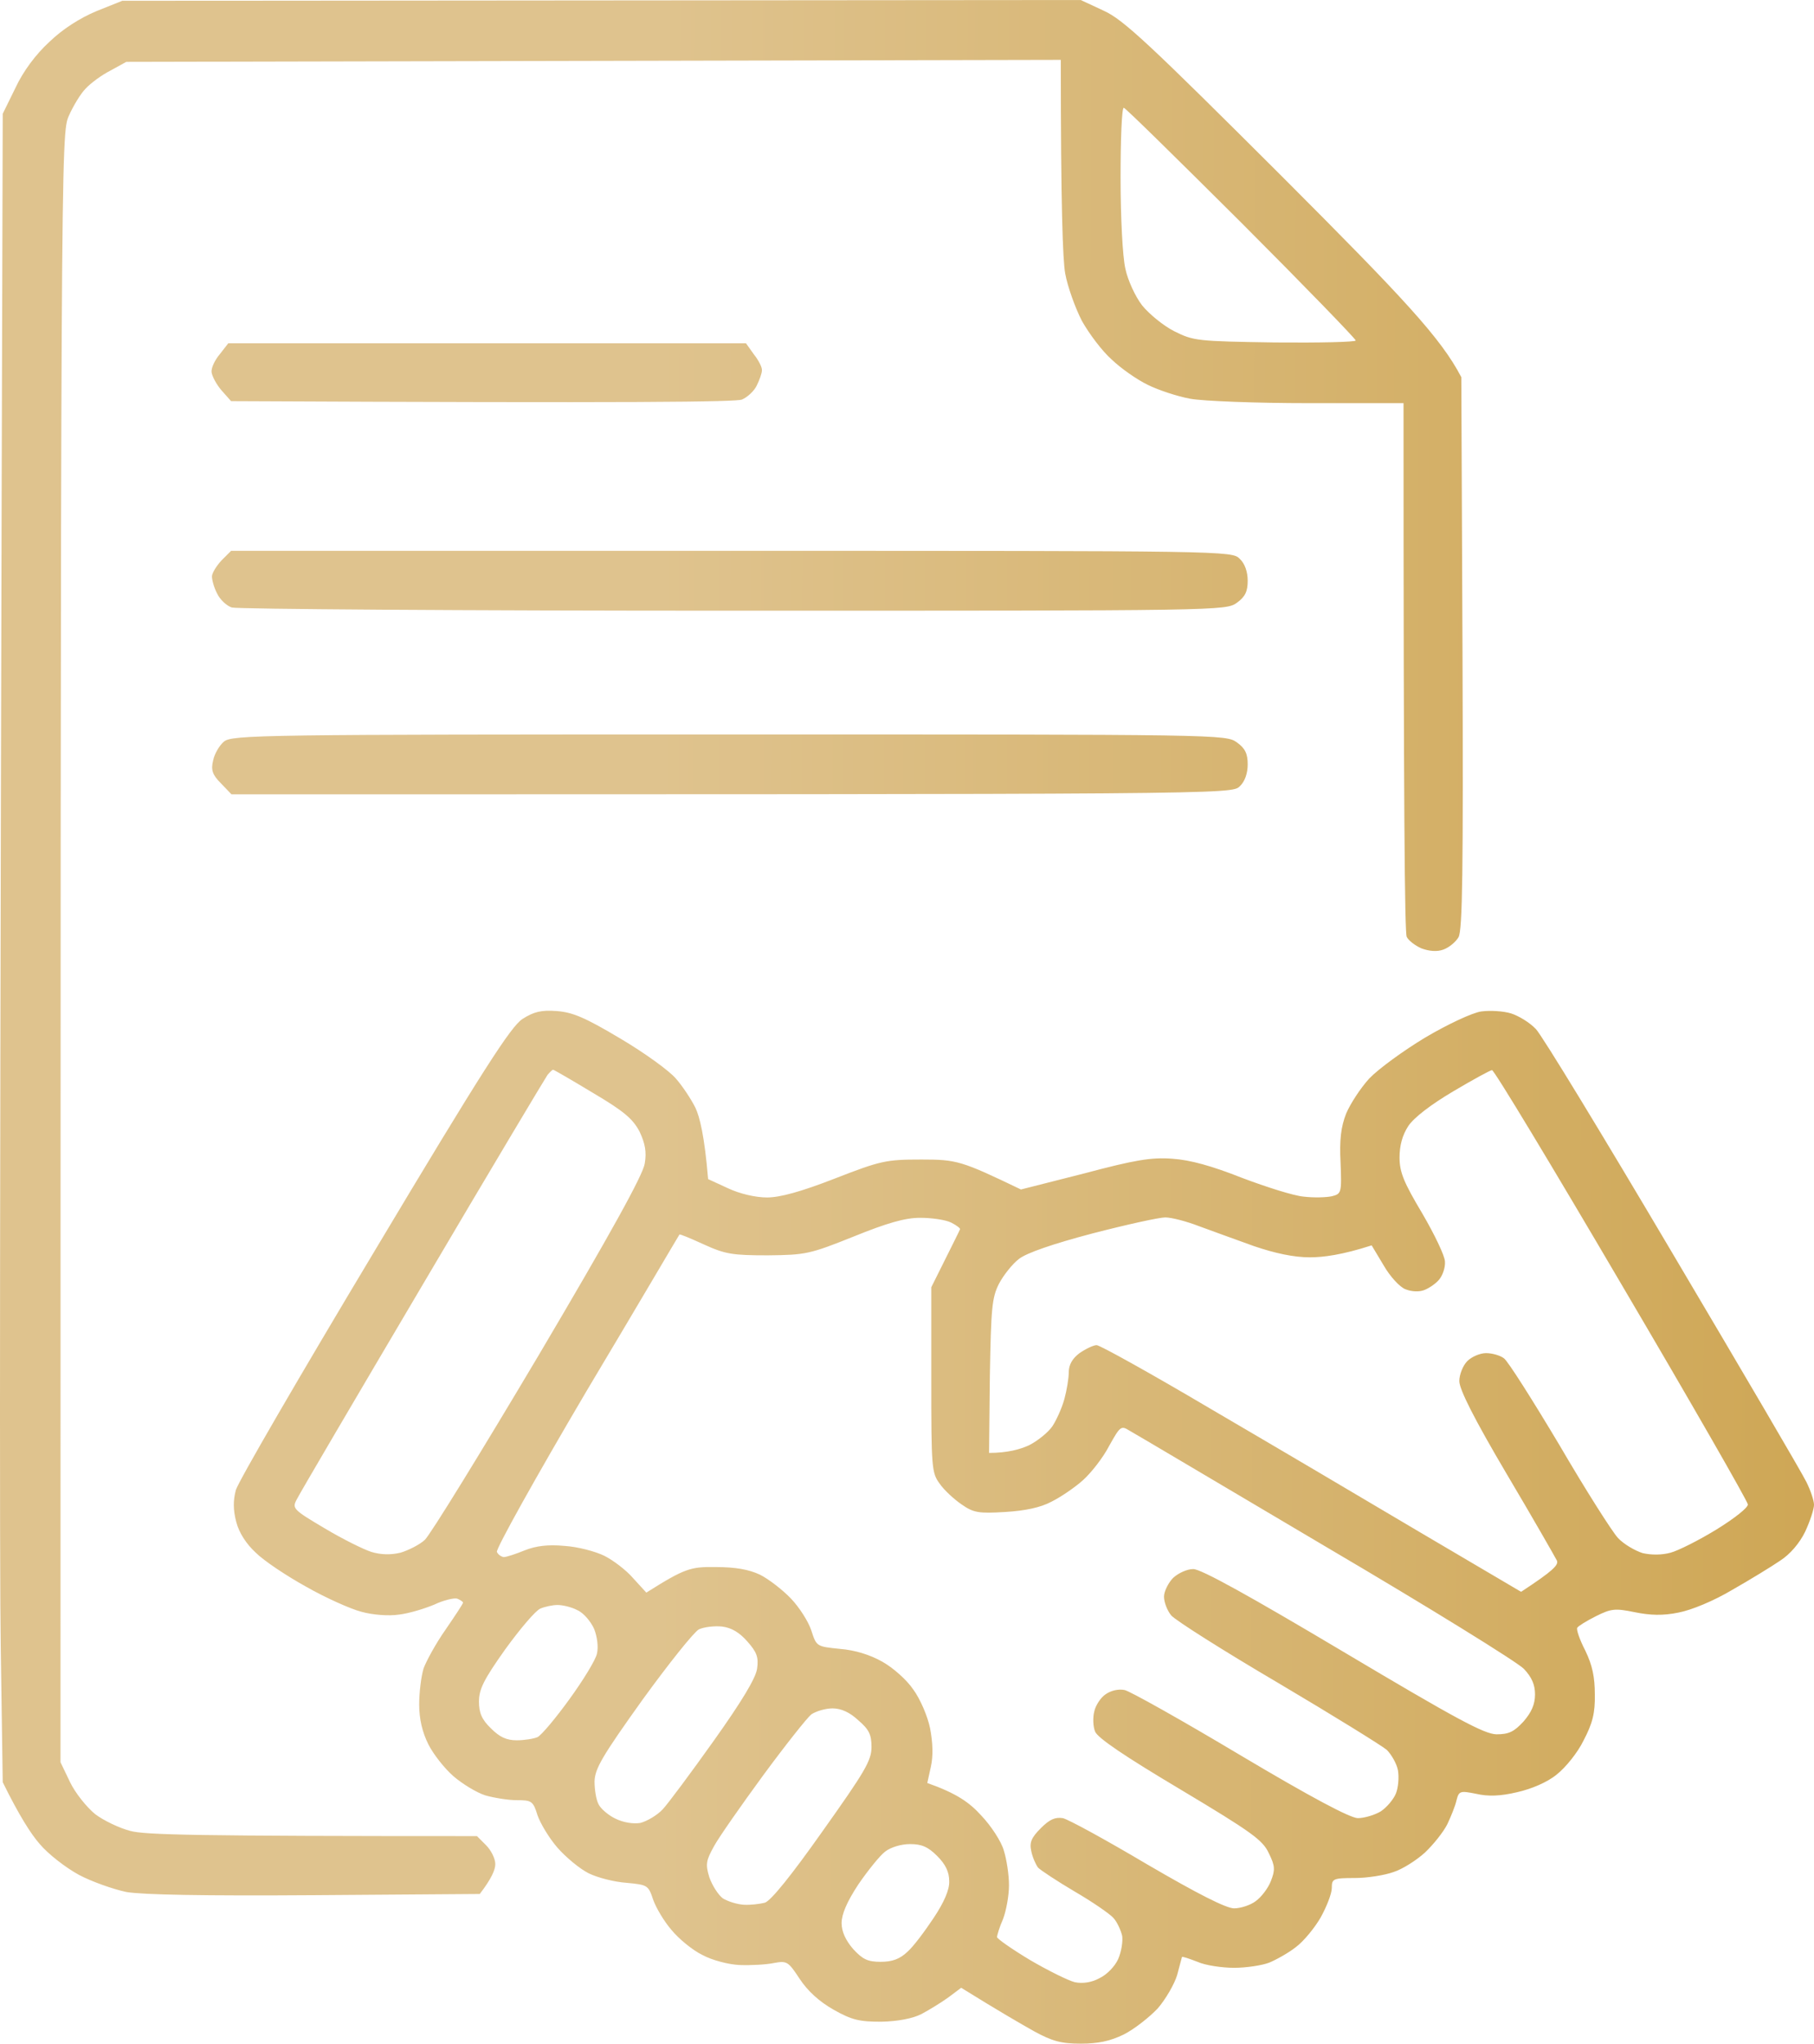 <svg width="103" height="116" viewBox="0 0 103 116" fill="none" xmlns="http://www.w3.org/2000/svg">
<path id="Vector" fill-rule="evenodd" clip-rule="evenodd" d="M6.943 0.045L61.364 0L62.677 0.612C63.785 1.11 65.279 2.515 72.837 10.059C79.716 16.947 81.82 19.19 82.974 21.41L83.042 37.043C83.087 49.413 83.042 52.789 82.816 53.197C82.657 53.469 82.273 53.786 81.956 53.899C81.594 54.035 81.141 53.99 80.711 53.831C80.349 53.673 79.965 53.378 79.874 53.174C79.761 52.97 79.693 46.06 79.693 22.883H74.33C71.343 22.883 68.334 22.77 67.587 22.634C66.84 22.498 65.754 22.135 65.166 21.841C64.555 21.546 63.65 20.912 63.129 20.413C62.586 19.938 61.839 18.941 61.432 18.216C61.047 17.468 60.617 16.267 60.482 15.52C60.346 14.772 60.233 11.736 60.233 3.398L7.17 3.512L6.265 4.01C5.767 4.259 5.133 4.735 4.862 5.03C4.59 5.302 4.16 6.004 3.911 6.57C3.459 7.59 3.436 7.771 3.436 100.027L3.979 101.16C4.273 101.772 4.929 102.588 5.405 102.973C5.88 103.335 6.785 103.766 7.396 103.924C8.233 104.151 11.016 104.219 27.082 104.219L27.603 104.74C27.874 105.012 28.123 105.488 28.123 105.805C28.123 106.122 27.92 106.62 27.241 107.504L17.873 107.572C11.514 107.617 8.097 107.549 7.17 107.391C6.423 107.232 5.201 106.802 4.477 106.416C3.73 106.009 2.735 105.238 2.259 104.672C1.762 104.105 1.105 103.086 0.155 101.16L0.042 93.457C-0.026 89.22 -0.026 67.901 0.155 6.457L0.879 4.984C1.309 4.055 2.033 3.081 2.802 2.379C3.549 1.654 4.545 1.02 5.473 0.634L6.943 0.045ZM63.898 15.248C64.034 15.905 64.464 16.834 64.849 17.332C65.234 17.808 66.048 18.488 66.682 18.805C67.768 19.348 67.972 19.371 72.384 19.439C74.918 19.462 76.978 19.416 76.978 19.326C76.978 19.235 74.059 16.222 70.483 12.642C66.885 9.062 63.898 6.117 63.808 6.117C63.695 6.117 63.627 7.907 63.627 10.082C63.627 12.325 63.74 14.568 63.898 15.248ZM31.608 57.388C32.513 57.456 33.215 57.751 35.229 58.952C36.609 59.767 38.012 60.787 38.374 61.217C38.736 61.625 39.234 62.373 39.483 62.871C39.732 63.392 40.003 64.48 40.207 66.927L41.338 67.448C42.017 67.765 42.9 67.969 43.556 67.969C44.28 67.969 45.456 67.652 47.38 66.904C50.005 65.884 50.299 65.816 52.313 65.816C54.327 65.816 54.576 65.884 57.97 67.516L61.545 66.609C64.442 65.839 65.369 65.68 66.569 65.771C67.587 65.839 68.809 66.179 70.529 66.859C71.909 67.38 73.47 67.878 74.036 67.923C74.602 67.991 75.303 67.969 75.62 67.901C76.163 67.765 76.186 67.719 76.118 65.998C76.05 64.706 76.14 63.959 76.434 63.211C76.661 62.667 77.249 61.761 77.747 61.217C78.267 60.673 79.693 59.631 80.938 58.884C82.205 58.136 83.608 57.479 84.106 57.411C84.603 57.343 85.373 57.388 85.803 57.524C86.233 57.66 86.866 58.045 87.206 58.408C87.545 58.748 91.03 64.48 94.967 71.141C98.927 77.824 102.344 83.647 102.57 84.123C102.796 84.576 103 85.165 103 85.414C103 85.663 102.774 86.343 102.502 86.932C102.185 87.589 101.642 88.223 101.077 88.586C100.579 88.926 99.357 89.673 98.361 90.24C97.298 90.874 96.031 91.395 95.306 91.531C94.424 91.713 93.7 91.69 92.817 91.509C91.709 91.282 91.482 91.305 90.622 91.735C90.079 92.007 89.604 92.302 89.559 92.392C89.491 92.483 89.695 93.072 90.011 93.684C90.419 94.522 90.555 95.202 90.555 96.176C90.577 97.241 90.419 97.83 89.921 98.781C89.582 99.484 88.88 100.345 88.382 100.73C87.862 101.16 86.957 101.545 86.142 101.727C85.192 101.953 84.49 101.976 83.811 101.817C82.906 101.636 82.838 101.659 82.703 102.18C82.635 102.497 82.386 103.109 82.182 103.539C81.956 103.992 81.39 104.695 80.915 105.148C80.417 105.601 79.625 106.099 79.127 106.258C78.629 106.439 77.634 106.598 76.932 106.598C75.688 106.598 75.62 106.643 75.62 107.164C75.62 107.481 75.326 108.229 74.986 108.841C74.647 109.43 74.013 110.2 73.583 110.517C73.153 110.857 72.452 111.242 72.067 111.401C71.66 111.559 70.755 111.695 70.076 111.695C69.397 111.695 68.447 111.559 67.994 111.355C67.519 111.174 67.134 111.038 67.112 111.084C67.112 111.106 66.976 111.559 66.84 112.103C66.682 112.624 66.184 113.485 65.731 114.006C65.256 114.505 64.396 115.184 63.808 115.479C63.016 115.864 62.337 116 61.364 116C60.255 116 59.758 115.864 58.717 115.298C57.992 114.89 56.771 114.188 54.576 112.828L53.852 113.372C53.444 113.666 52.743 114.097 52.313 114.323C51.815 114.573 51 114.731 50.05 114.754C48.806 114.754 48.376 114.663 47.335 114.074C46.497 113.598 45.864 113.009 45.411 112.33C44.755 111.333 44.687 111.287 43.94 111.423C43.511 111.514 42.651 111.559 42.017 111.537C41.383 111.514 40.433 111.265 39.89 110.97C39.324 110.698 38.532 110.041 38.125 109.543C37.695 109.045 37.242 108.274 37.084 107.821C36.813 107.005 36.767 106.983 35.568 106.87C34.889 106.824 33.916 106.575 33.418 106.326C32.92 106.077 32.129 105.42 31.653 104.876C31.178 104.332 30.68 103.494 30.522 103.041C30.273 102.225 30.183 102.18 29.345 102.18C28.847 102.18 28.033 102.044 27.558 101.908C27.06 101.749 26.245 101.251 25.747 100.82C25.227 100.367 24.593 99.552 24.322 99.008C23.982 98.328 23.801 97.581 23.801 96.742C23.801 96.062 23.915 95.156 24.05 94.703C24.209 94.273 24.752 93.276 25.295 92.505C25.838 91.713 26.291 91.033 26.291 90.965C26.291 90.919 26.132 90.806 25.951 90.738C25.77 90.693 25.182 90.829 24.661 91.078C24.118 91.305 23.236 91.577 22.67 91.644C22.082 91.735 21.177 91.667 20.52 91.486C19.909 91.327 18.484 90.693 17.375 90.059C16.266 89.447 14.976 88.586 14.524 88.133C13.981 87.634 13.573 87 13.415 86.388C13.234 85.709 13.234 85.165 13.392 84.576C13.528 84.1 17.058 78.028 21.244 71.05C27.422 60.719 29.006 58.272 29.662 57.841C30.296 57.434 30.726 57.32 31.608 57.388ZM23.982 72.953C20.181 79.388 16.968 84.848 16.832 85.142C16.583 85.618 16.674 85.709 18.439 86.751C19.457 87.362 20.656 87.952 21.086 88.088C21.606 88.246 22.172 88.269 22.738 88.133C23.19 87.997 23.824 87.68 24.118 87.408C24.435 87.113 27.331 82.401 30.59 76.918C34.663 70.031 36.518 66.677 36.609 66.043C36.722 65.386 36.632 64.91 36.315 64.231C35.93 63.505 35.432 63.075 33.667 62.033C32.468 61.308 31.45 60.719 31.404 60.719C31.359 60.719 31.223 60.855 31.088 61.013C30.974 61.172 27.761 66.541 23.982 72.953ZM79.965 63.913C79.625 64.434 79.467 65.023 79.467 65.703C79.467 66.541 79.716 67.13 80.757 68.875C81.458 70.076 82.046 71.299 82.046 71.616C82.069 71.956 81.91 72.387 81.73 72.613C81.549 72.84 81.164 73.112 80.87 73.225C80.576 73.338 80.145 73.316 79.806 73.18C79.489 73.066 78.924 72.455 78.562 71.82L77.883 70.688C76.208 71.231 75.122 71.367 74.375 71.367C73.47 71.367 72.407 71.141 71.207 70.733C70.212 70.37 68.809 69.872 68.085 69.6C67.383 69.328 66.523 69.102 66.161 69.102C65.822 69.102 63.966 69.509 62.043 70.008C59.803 70.597 58.287 71.118 57.857 71.458C57.495 71.73 56.974 72.387 56.725 72.862C56.318 73.656 56.273 74.267 56.205 78.119L56.16 82.469C57.201 82.469 57.925 82.265 58.422 82.038C58.92 81.789 59.531 81.291 59.758 80.951C59.984 80.611 60.301 79.909 60.436 79.41C60.572 78.912 60.685 78.232 60.685 77.892C60.685 77.469 60.889 77.107 61.296 76.805C61.658 76.555 62.088 76.352 62.269 76.352C62.45 76.352 65.347 77.96 68.718 79.954C72.09 81.925 77.43 85.074 80.598 86.955L86.368 90.353C88.201 89.152 88.495 88.835 88.405 88.586C88.314 88.405 87.047 86.184 85.554 83.669C83.721 80.566 82.861 78.866 82.861 78.391C82.861 78.028 83.065 77.507 83.314 77.258C83.562 77.009 84.038 76.805 84.377 76.805C84.739 76.805 85.192 76.941 85.395 77.099C85.622 77.258 87.025 79.478 88.541 82.016C90.034 84.576 91.55 86.955 91.867 87.294C92.206 87.657 92.84 88.019 93.27 88.156C93.768 88.269 94.356 88.269 94.854 88.133C95.284 88.019 96.46 87.43 97.456 86.819C98.452 86.207 99.266 85.573 99.244 85.391C99.244 85.233 96.008 79.591 92.071 72.908C88.133 66.202 84.83 60.719 84.716 60.741C84.626 60.741 83.63 61.285 82.522 61.942C81.254 62.69 80.281 63.438 79.965 63.913ZM43.601 71.254C41.587 71.254 41.18 71.186 39.98 70.642C39.234 70.302 38.6 70.031 38.578 70.076C38.555 70.098 36.202 74.109 33.305 78.957C30.431 83.828 28.146 87.929 28.214 88.088C28.282 88.246 28.463 88.359 28.599 88.382C28.757 88.382 29.3 88.201 29.798 87.997C30.431 87.748 31.11 87.657 32.061 87.748C32.807 87.793 33.826 88.065 34.324 88.314C34.821 88.563 35.568 89.13 35.953 89.583L36.699 90.398C38.894 89.016 39.211 88.926 40.637 88.948C41.768 88.948 42.515 89.084 43.148 89.379C43.646 89.628 44.438 90.24 44.913 90.738C45.389 91.237 45.909 92.052 46.068 92.551C46.362 93.457 46.362 93.457 47.697 93.593C48.557 93.661 49.416 93.933 50.095 94.318C50.706 94.658 51.498 95.36 51.86 95.904C52.245 96.425 52.675 97.422 52.811 98.102C52.969 98.94 52.992 99.665 52.856 100.277L52.652 101.205C54.327 101.795 55.051 102.316 55.707 103.041C56.273 103.63 56.861 104.536 56.997 105.034C57.155 105.533 57.291 106.416 57.291 107.005C57.291 107.595 57.133 108.455 56.952 108.931C56.748 109.384 56.612 109.86 56.612 109.951C56.612 110.041 57.45 110.63 58.468 111.242C59.509 111.854 60.663 112.42 61.025 112.511C61.455 112.602 61.975 112.534 62.428 112.284C62.858 112.08 63.31 111.605 63.491 111.197C63.672 110.789 63.763 110.2 63.718 109.883C63.65 109.588 63.446 109.113 63.22 108.863C62.993 108.614 61.998 107.934 61.025 107.368C60.029 106.779 59.101 106.167 58.943 106.009C58.807 105.827 58.626 105.42 58.558 105.08C58.445 104.581 58.558 104.309 59.101 103.766C59.599 103.267 59.916 103.131 60.346 103.199C60.663 103.267 62.812 104.445 65.143 105.827C68.017 107.504 69.623 108.32 70.076 108.32C70.438 108.32 71.004 108.138 71.298 107.912C71.615 107.685 71.999 107.187 72.158 106.779C72.407 106.145 72.407 105.918 72.045 105.193C71.705 104.445 71.072 103.992 67.021 101.568C63.898 99.71 62.315 98.645 62.179 98.283C62.066 98.011 62.043 97.49 62.133 97.15C62.201 96.81 62.496 96.357 62.767 96.176C63.084 95.949 63.514 95.859 63.853 95.927C64.17 95.995 67.112 97.648 70.415 99.62C74.489 102.044 76.638 103.177 77.091 103.199C77.475 103.199 78.064 103.018 78.403 102.814C78.743 102.587 79.127 102.134 79.263 101.795C79.399 101.455 79.444 100.866 79.376 100.48C79.308 100.118 79.014 99.597 78.743 99.325C78.448 99.076 75.665 97.354 72.565 95.519C69.442 93.684 66.727 91.962 66.501 91.69C66.275 91.418 66.093 90.942 66.093 90.625C66.093 90.331 66.342 89.832 66.614 89.56C66.908 89.288 67.406 89.062 67.745 89.062C68.175 89.039 71.049 90.648 76.231 93.729C82.703 97.581 84.264 98.419 84.965 98.441C85.667 98.441 85.961 98.305 86.504 97.716C86.957 97.195 87.16 96.742 87.16 96.176C87.16 95.632 86.979 95.202 86.527 94.726C86.187 94.363 81.141 91.237 75.281 87.793C69.42 84.327 64.419 81.359 64.125 81.2C63.65 80.906 63.604 80.951 62.971 82.084C62.631 82.741 61.953 83.602 61.5 84.009C61.047 84.417 60.255 84.961 59.712 85.233C59.079 85.573 58.196 85.754 57.065 85.822C55.571 85.912 55.277 85.867 54.598 85.391C54.168 85.097 53.603 84.576 53.354 84.213C52.901 83.602 52.879 83.307 52.879 78.323V73.066C54.1 70.62 54.485 69.849 54.508 69.781C54.553 69.736 54.327 69.555 54.01 69.396C53.693 69.237 52.901 69.124 52.245 69.124C51.385 69.124 50.367 69.419 48.466 70.189C45.977 71.186 45.751 71.231 43.601 71.254ZM28.689 93.616C27.467 95.338 27.196 95.881 27.196 96.584C27.196 97.218 27.354 97.603 27.874 98.102C28.372 98.6 28.757 98.781 29.345 98.781C29.775 98.781 30.318 98.691 30.522 98.6C30.748 98.487 31.563 97.513 32.332 96.448C33.124 95.36 33.826 94.205 33.894 93.865C33.984 93.502 33.916 92.913 33.735 92.46C33.554 92.052 33.147 91.554 32.785 91.395C32.445 91.214 31.948 91.101 31.653 91.101C31.382 91.101 30.952 91.191 30.68 91.305C30.409 91.418 29.526 92.46 28.689 93.616ZM36.473 96.493C34.188 99.688 33.78 100.39 33.758 101.115C33.758 101.568 33.848 102.157 33.984 102.406C34.097 102.655 34.55 103.041 34.934 103.222C35.387 103.448 35.953 103.539 36.36 103.471C36.722 103.38 37.31 103.041 37.627 102.701C37.944 102.361 39.256 100.594 40.546 98.781C42.108 96.584 42.922 95.247 42.99 94.703C43.081 94.069 42.967 93.774 42.447 93.185C41.994 92.664 41.542 92.392 40.999 92.324C40.569 92.279 39.98 92.347 39.686 92.483C39.415 92.619 37.967 94.431 36.473 96.493ZM43.33 100.775C42.085 102.474 40.818 104.287 40.546 104.785C40.094 105.601 40.048 105.805 40.275 106.552C40.433 107.005 40.773 107.549 41.044 107.753C41.338 107.934 41.859 108.093 42.243 108.116C42.605 108.138 43.148 108.07 43.42 108.002C43.759 107.912 44.959 106.416 46.701 103.947C49.1 100.571 49.484 99.937 49.484 99.166C49.484 98.464 49.349 98.169 48.738 97.648C48.255 97.195 47.765 96.969 47.267 96.969C46.882 96.969 46.339 97.127 46.068 97.309C45.819 97.513 44.597 99.053 43.33 100.775ZM48.738 106.96C48.081 107.957 47.787 108.659 47.787 109.158C47.787 109.634 48.014 110.132 48.444 110.63C48.986 111.22 49.281 111.355 50.005 111.355C50.661 111.355 51.091 111.197 51.521 110.789C51.86 110.495 52.517 109.611 53.014 108.863C53.603 107.98 53.919 107.255 53.897 106.779C53.897 106.258 53.693 105.827 53.218 105.352C52.698 104.83 52.336 104.672 51.679 104.672C51.159 104.672 50.571 104.853 50.254 105.102C49.959 105.329 49.281 106.167 48.738 106.96ZM12.963 19.484H42.356L42.809 20.119C43.081 20.459 43.284 20.866 43.262 21.025C43.262 21.184 43.126 21.569 42.967 21.886C42.832 22.18 42.447 22.543 42.13 22.679C41.768 22.815 36.473 22.883 13.121 22.77L12.578 22.158C12.284 21.818 12.035 21.342 12.012 21.116C11.989 20.866 12.216 20.413 12.487 20.096L12.963 19.484ZM13.121 31.266H41.542C69.646 31.266 69.963 31.266 70.393 31.719C70.687 31.991 70.845 32.466 70.845 32.965C70.845 33.554 70.71 33.871 70.234 34.211C69.601 34.664 69.42 34.664 41.655 34.664C26.291 34.664 13.483 34.573 13.166 34.483C12.872 34.392 12.487 34.03 12.329 33.69C12.148 33.35 12.035 32.919 12.035 32.716C12.035 32.534 12.284 32.127 12.578 31.809L13.121 31.266ZM41.406 41.688C69.42 41.688 69.601 41.688 70.234 42.141C70.71 42.48 70.845 42.798 70.845 43.387C70.845 43.885 70.687 44.361 70.393 44.633C69.94 45.086 69.646 45.086 13.143 45.086L12.555 44.474C12.057 43.976 11.967 43.704 12.103 43.16C12.171 42.798 12.465 42.299 12.714 42.095C13.166 41.71 14.886 41.688 41.406 41.688Z" fill="url(#paint0_linear_191_61)"/>
<defs>
<linearGradient id="paint0_linear_191_61" x1="2.03417e-07" y1="50.393" x2="120.474" y2="50.676" gradientUnits="userSpaceOnUse">
<stop offset="0.31" stop-color="#DFC38E"/>
<stop offset="0.871" stop-color="#CEA654"/>
</linearGradient>
</defs>
</svg>
